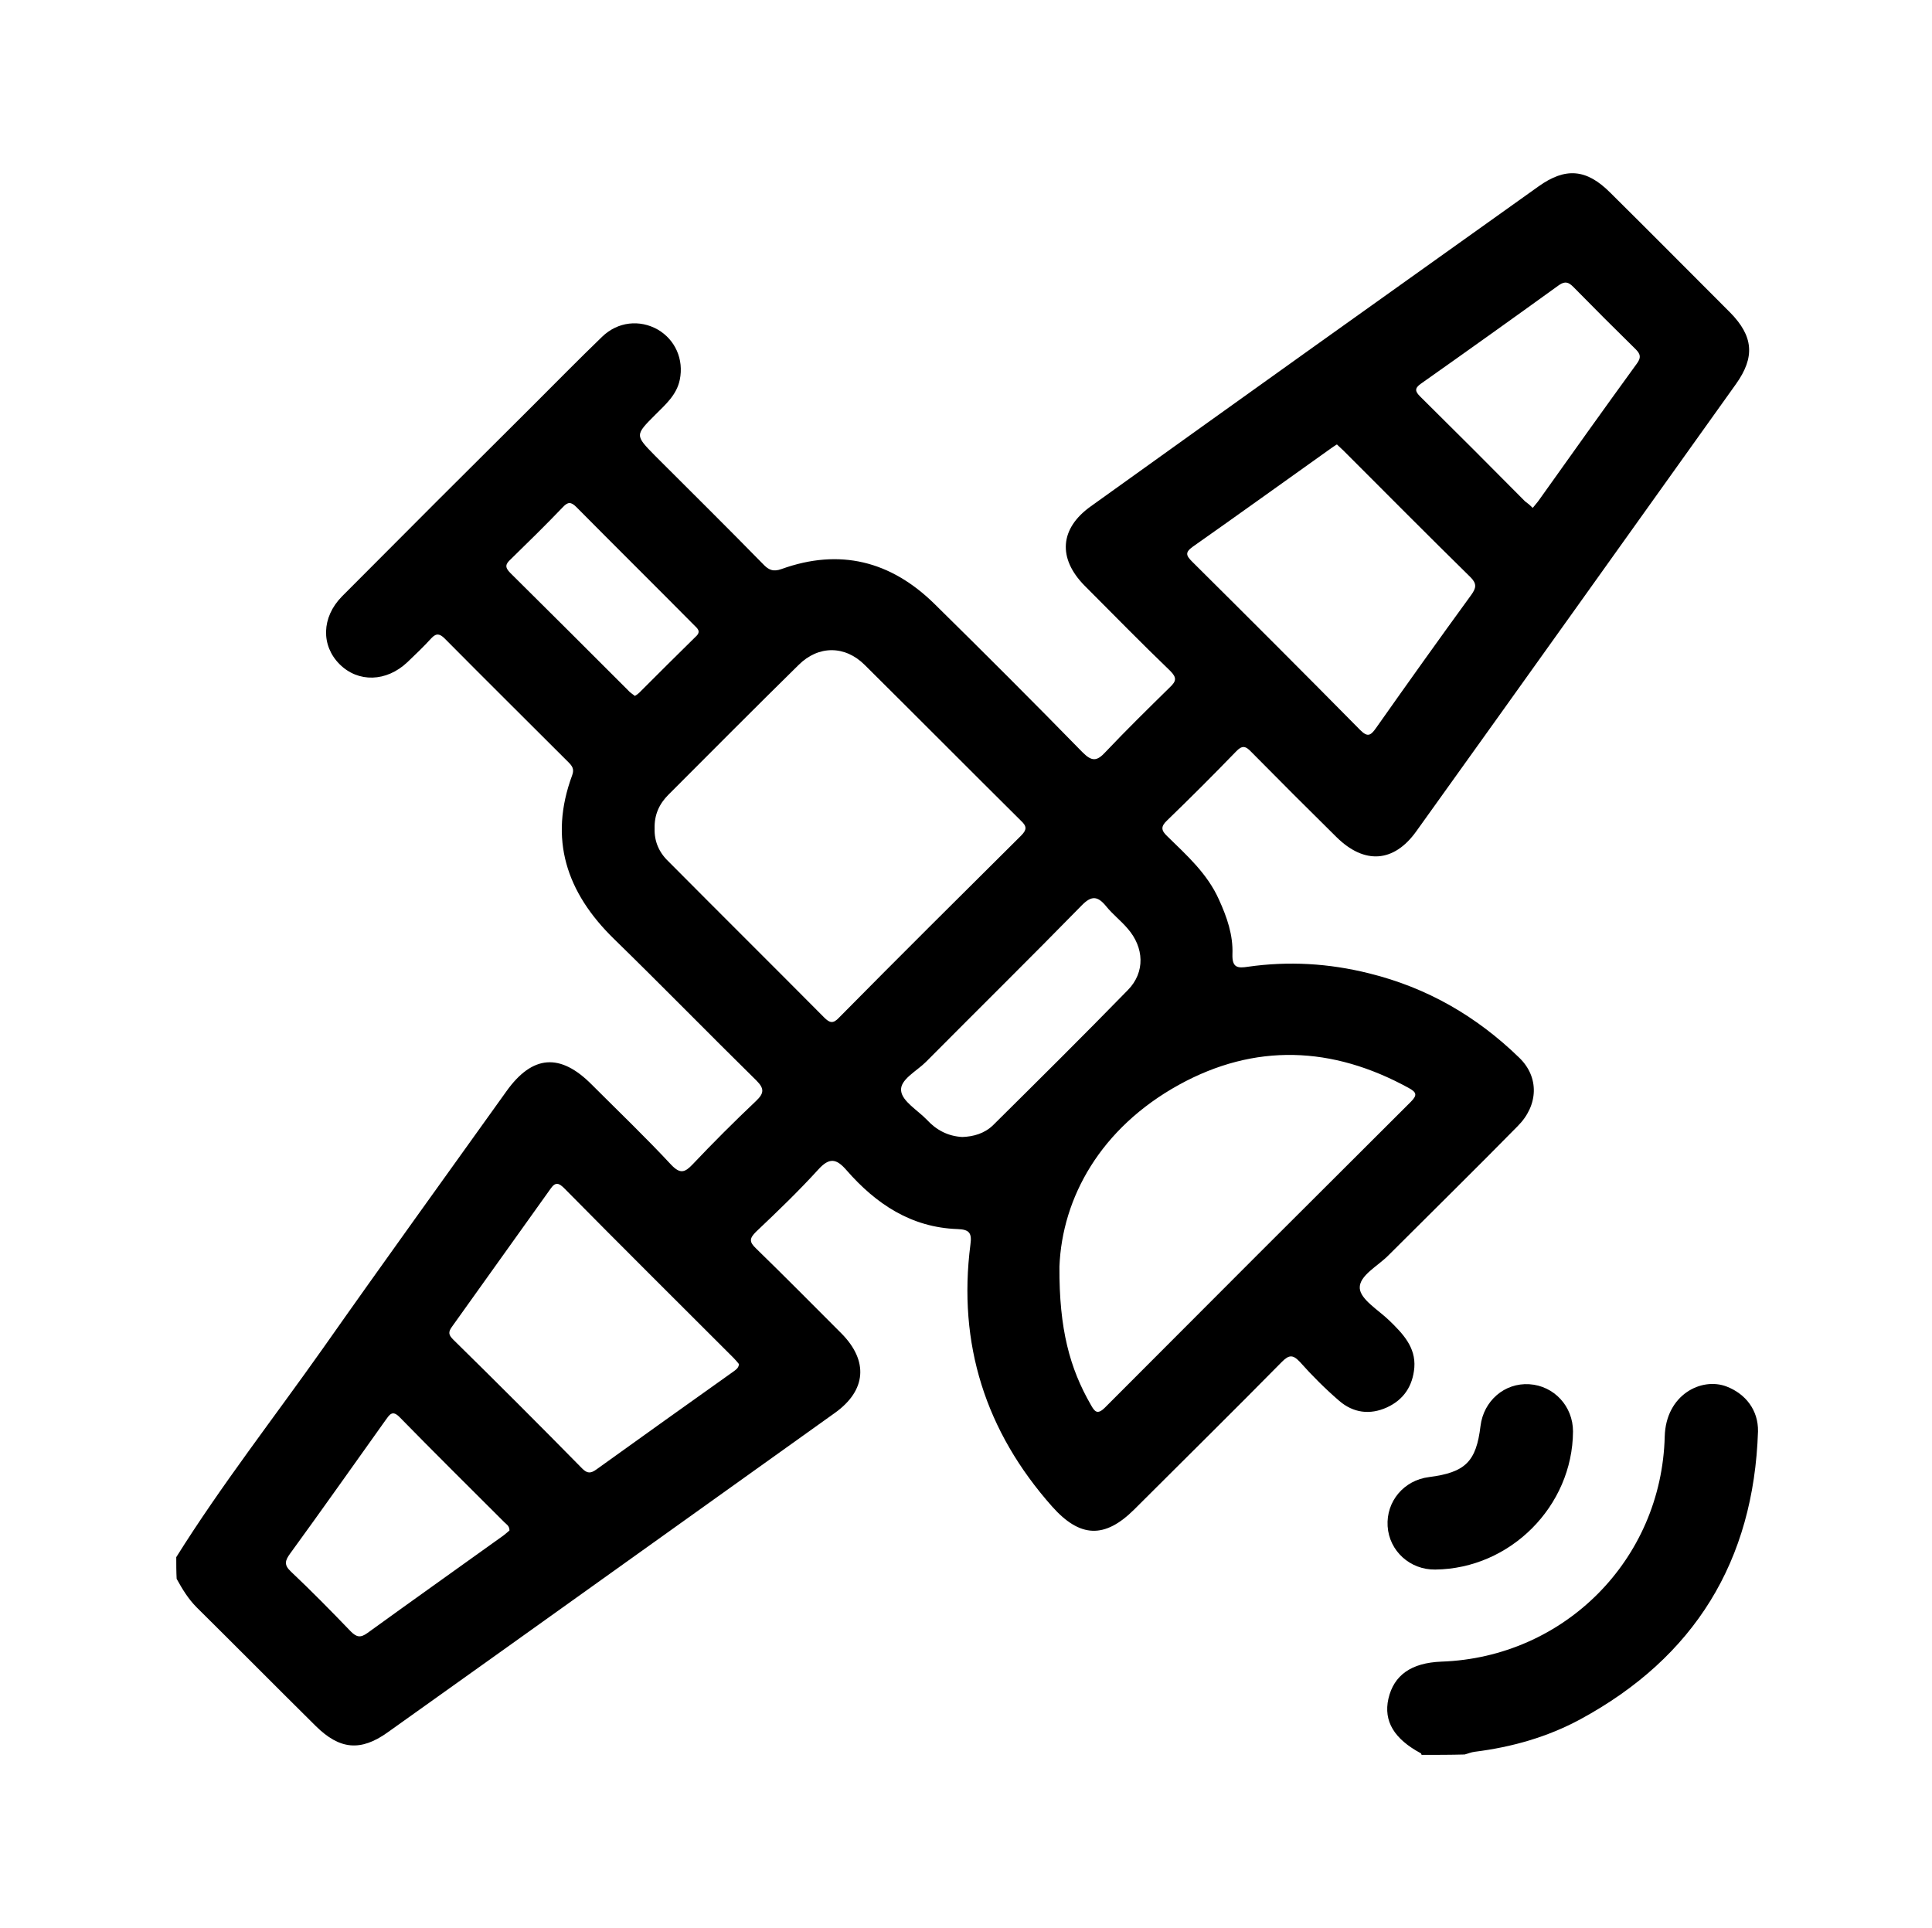 <svg width="513" height="512" viewBox="0 0 513 512" fill="none" xmlns="http://www.w3.org/2000/svg">
<path d="M46.801 413.5C58.824 394.288 72.8 376.411 85.851 357.918C101.882 335.11 118.222 312.507 134.459 289.802C141.344 280.144 148.743 279.528 157.17 288.055C164.26 295.144 171.454 302.028 178.236 309.322C180.6 311.788 181.833 311.377 183.888 309.219C189.335 303.466 194.987 297.815 200.742 292.37C202.9 290.315 203.003 289.082 200.844 286.925C188.204 274.493 175.77 261.754 163.027 249.322C150.387 236.993 145.66 222.815 151.929 205.863C152.545 204.219 151.929 203.397 150.901 202.37C140.008 191.48 129.012 180.589 118.119 169.596C116.783 168.26 115.858 168.055 114.522 169.493C112.467 171.754 110.309 173.808 108.151 175.863C102.602 181.103 95.1 181.308 90.167 176.377C85.235 171.445 85.337 163.945 90.784 158.397C107.534 141.548 124.388 124.699 141.241 107.952C147.407 101.788 153.573 95.521 159.842 89.459C164.055 85.349 169.912 84.836 174.64 87.507C179.264 90.178 181.628 95.418 180.497 100.863C179.675 104.87 176.695 107.438 174.023 110.11C168.576 115.555 168.576 115.555 173.92 121C183.477 130.555 193.137 140.11 202.591 149.767C204.03 151.308 205.263 151.925 207.524 151.103C222.939 145.555 236.504 148.945 248.116 160.349C261.373 173.397 274.526 186.548 287.475 199.801C289.941 202.267 291.277 202.164 293.538 199.699C299.087 193.843 304.842 188.192 310.597 182.541C312.344 180.897 312.549 179.973 310.7 178.123C302.992 170.726 295.593 163.123 287.989 155.521C280.795 148.226 281.412 140.315 289.633 134.459C329.3 106 368.864 77.747 408.531 49.493C415.725 44.356 421.274 44.87 427.543 51.137C438.23 61.719 448.815 72.404 459.399 82.986C465.565 89.253 466.079 94.801 460.941 101.993C432.681 141.548 404.421 181.206 376.058 220.76C370.097 229.082 362.287 229.596 354.888 222.301C347.284 214.801 339.782 207.301 332.28 199.699C330.739 198.055 329.814 197.849 328.169 199.596C322.209 205.76 316.043 211.925 309.877 217.884C308.13 219.527 308.336 220.555 309.98 222.096C315.118 227.13 320.565 231.959 323.648 238.843C325.806 243.569 327.45 248.295 327.245 253.432C327.142 257.028 328.683 257.13 331.355 256.719C342.145 255.178 352.833 255.795 363.52 258.466C378.935 262.267 392.089 269.87 403.393 280.863C408.737 286 408.531 293.5 402.982 299.048C391.678 310.555 380.168 321.856 368.761 333.26C365.987 336.137 360.849 338.706 361.054 342.096C361.26 345.076 365.987 347.85 368.864 350.624C372.461 354.117 375.955 357.713 375.544 363.158C375.133 367.987 372.769 371.685 368.248 373.74C363.726 375.795 359.307 375.178 355.608 371.993C351.908 368.808 348.414 365.315 345.126 361.617C343.276 359.665 342.248 359.767 340.398 361.617C327.45 374.767 314.296 387.713 301.245 400.76C293.332 408.671 286.755 408.363 279.356 400.041C261.681 380.11 254.282 356.891 257.673 330.486C258.084 327.507 257.468 326.48 254.282 326.377C241.95 325.966 232.599 319.699 224.789 310.76C222.117 307.678 220.267 307.267 217.287 310.555C212.046 316.308 206.394 321.754 200.742 327.096C198.995 328.843 198.892 329.767 200.742 331.514C208.346 338.911 215.848 346.514 223.453 354.117C230.646 361.411 230.03 369.219 221.706 375.178C182.141 403.432 142.577 431.788 102.91 460.041C95.717 465.178 90.167 464.562 83.899 458.398C73.314 447.918 62.832 437.336 52.247 426.856C49.986 424.596 48.445 422.028 46.904 419.254C46.801 417.302 46.801 415.452 46.801 413.5ZM173.817 220.041C173.715 223.329 174.948 226.308 177.414 228.671C191.185 242.541 205.058 256.308 218.828 270.178C220.267 271.617 221.192 271.925 222.733 270.281C238.765 254.048 254.899 238.021 271.135 221.891C272.677 220.349 272.677 219.425 271.135 217.986C257.262 204.219 243.492 190.349 229.618 176.582C224.378 171.343 217.287 171.343 212.046 176.582C200.433 187.986 189.027 199.493 177.517 211C175.051 213.466 173.715 216.343 173.817 220.041ZM281.309 336.343C281.206 352.987 284.084 363.363 289.633 373.021C290.66 374.87 291.38 375.795 293.435 373.74C320.462 346.617 347.489 319.596 374.619 292.576C376.469 290.726 376.058 290.007 374.002 288.877C353.758 277.781 333.205 276.959 313.063 288.055C292.202 299.562 282.028 318.055 281.309 336.343ZM354.991 118.021C354.272 118.432 353.758 118.843 353.141 119.253C341.015 127.884 328.889 136.616 316.763 145.144C314.605 146.685 314.913 147.507 316.557 149.151C331.458 163.945 346.359 178.843 361.157 193.843C363.109 195.795 363.931 195.384 365.37 193.329C373.694 181.514 382.121 169.699 390.65 157.986C391.986 156.137 392.192 155.007 390.445 153.26C379.141 142.164 367.939 130.863 356.738 119.664C356.224 119.151 355.608 118.637 354.991 118.021ZM196.22 362.233C195.809 361.719 195.295 361.103 194.781 360.589C179.778 345.589 164.774 330.692 149.873 315.589C148.435 314.151 147.51 313.74 146.174 315.692C137.439 327.918 128.704 340.144 119.969 352.37C118.941 353.808 119.147 354.528 120.38 355.76C131.89 367.062 143.296 378.466 154.601 389.973C155.936 391.308 156.861 391.308 158.403 390.178C170.529 381.445 182.655 372.815 194.781 364.185C195.295 363.774 196.117 363.363 196.22 362.233ZM406.99 134.87C407.606 134.048 408.223 133.432 408.634 132.815C417.266 120.692 425.898 108.569 434.633 96.548C435.764 95.007 435.661 94.082 434.325 92.747C428.776 87.301 423.226 81.753 417.78 76.206C416.547 74.973 415.622 74.562 413.978 75.692C401.749 84.527 389.52 93.26 377.291 101.89C375.544 103.123 375.749 103.945 377.085 105.281C386.437 114.527 395.686 123.774 404.934 133.123C405.654 133.637 406.27 134.151 406.99 134.87ZM135.281 406.411C135.281 405.178 134.459 404.767 133.945 404.254C124.696 395.007 115.345 385.761 106.199 376.411C104.143 374.254 103.424 375.692 102.294 377.233C93.867 389.048 85.543 400.863 77.013 412.576C75.678 414.425 75.369 415.555 77.219 417.302C82.665 422.439 87.906 427.781 93.147 433.226C94.689 434.767 95.717 434.973 97.566 433.637C109.487 425.007 121.51 416.48 133.534 407.85C134.253 407.336 134.767 406.822 135.281 406.411ZM255.515 301.925C258.495 301.822 261.373 301 263.633 298.843C275.657 286.925 287.68 275.007 299.498 262.884C304.123 258.158 303.814 251.582 299.395 246.548C297.648 244.493 295.388 242.747 293.743 240.692C291.483 237.918 289.838 237.712 287.166 240.486C273.499 254.459 259.626 268.123 245.855 281.993C243.389 284.459 238.867 286.719 239.278 289.699C239.587 292.473 243.697 294.836 246.164 297.404C248.63 300.076 251.713 301.719 255.515 301.925ZM168.576 184.801C169.09 184.493 169.399 184.288 169.707 183.98C174.742 178.945 179.778 173.911 184.813 168.98C186.252 167.644 185.122 166.822 184.299 166C173.92 155.521 163.438 145.144 153.059 134.664C151.62 133.226 150.798 133.226 149.462 134.664C144.941 139.39 140.214 144.014 135.589 148.534C134.253 149.767 133.945 150.589 135.486 152.13C145.968 162.507 156.348 172.884 166.829 183.363C167.241 183.877 167.96 184.288 168.576 184.801Z" fill="currentColor"/>
<path d="M377.496 466C377.394 465.898 377.394 465.692 377.291 465.589C370.2 461.788 367.323 457.062 368.659 451.103C370.097 444.836 374.722 441.548 382.737 441.24C415.314 440.11 441.21 414.219 442.032 381.445C442.341 370.35 451.795 365.624 458.475 368.192C463.51 370.144 466.901 374.459 466.799 380.11C465.668 414.528 449.945 440.11 419.63 456.548C410.895 461.274 401.44 463.945 391.575 465.178C390.65 465.281 389.725 465.692 388.903 465.897C385.101 466 381.299 466 377.496 466Z" fill="currentColor"/>
<path d="M381.093 416.788C374.413 416.891 368.864 411.856 368.453 405.281C368.042 398.706 372.769 393.055 379.449 392.233C389.109 391 391.986 388.124 393.116 378.671C393.939 371.993 399.488 367.165 406.065 367.576C412.642 367.987 417.677 373.432 417.677 380.11C417.574 399.939 401.029 416.582 381.093 416.788Z" fill="currentColor"/>
</svg>
